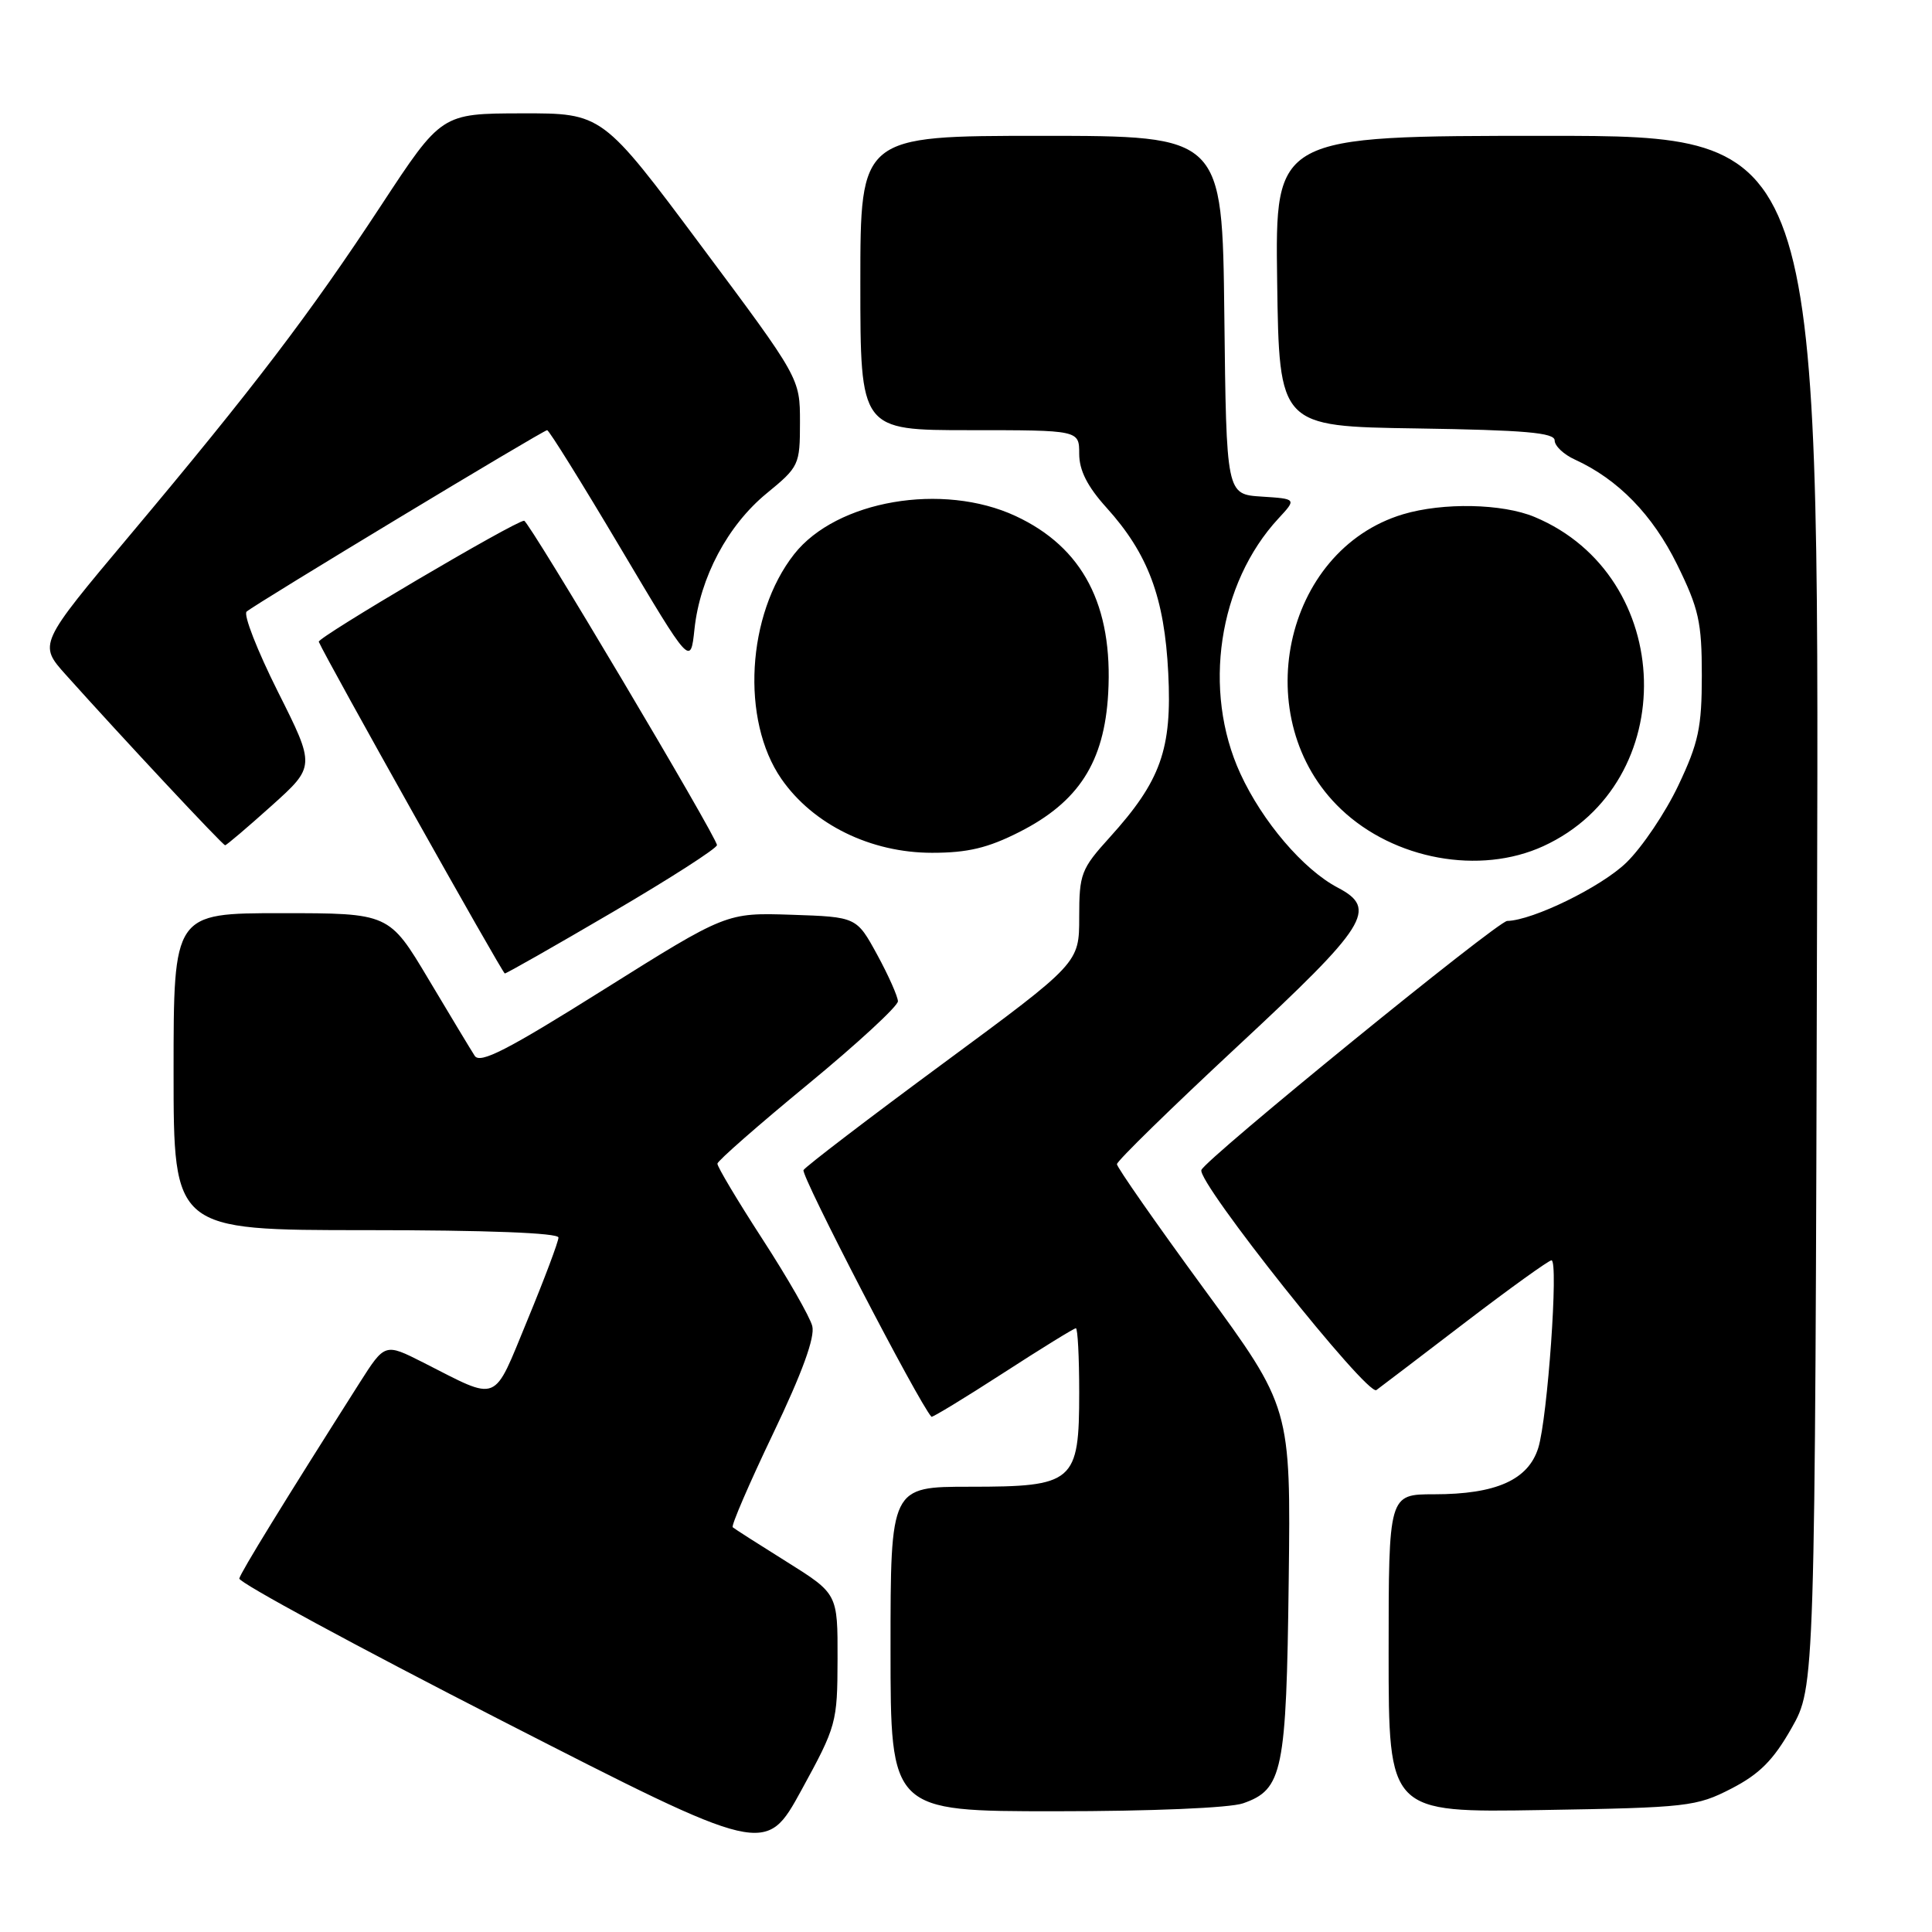 <?xml version="1.0" encoding="UTF-8" standalone="no"?>
<!DOCTYPE svg PUBLIC "-//W3C//DTD SVG 1.1//EN" "http://www.w3.org/Graphics/SVG/1.1/DTD/svg11.dtd" >
<svg xmlns="http://www.w3.org/2000/svg" xmlns:xlink="http://www.w3.org/1999/xlink" version="1.1" viewBox="0 0 256 256">
 <g >
 <path fill="currentColor"
d=" M 110.98 219.84 C 111.00 211.18 111.00 211.18 104.25 206.95 C 100.54 204.63 97.31 202.57 97.09 202.37 C 96.86 202.17 99.27 196.59 102.44 189.96 C 106.30 181.90 108.01 177.19 107.63 175.71 C 107.32 174.49 104.35 169.31 101.03 164.19 C 97.71 159.07 95.03 154.57 95.06 154.19 C 95.09 153.81 100.49 149.08 107.06 143.67 C 113.63 138.26 118.99 133.31 118.98 132.67 C 118.96 132.03 117.73 129.25 116.23 126.50 C 113.50 121.50 113.50 121.50 104.87 121.21 C 96.25 120.93 96.25 120.93 80.02 131.11 C 67.20 139.16 63.61 141.00 62.90 139.90 C 62.40 139.13 59.65 134.56 56.78 129.75 C 51.56 121.00 51.56 121.00 37.28 121.00 C 23.00 121.00 23.00 121.00 23.00 142.00 C 23.00 163.00 23.00 163.00 48.50 163.00 C 64.50 163.00 74.00 163.37 74.00 163.98 C 74.00 164.52 72.15 169.44 69.89 174.91 C 65.25 186.14 66.29 185.72 56.06 180.53 C 51.00 177.97 51.00 177.97 47.65 183.23 C 37.66 198.96 31.90 208.33 31.71 209.16 C 31.60 209.68 47.24 218.15 66.47 227.99 C 101.44 245.88 101.44 245.88 106.20 237.19 C 110.83 228.73 110.96 228.27 110.98 219.84 Z  M 164.71 238.95 C 169.97 237.12 170.45 234.78 170.76 209.50 C 171.04 186.50 171.04 186.50 159.52 170.76 C 153.18 162.10 148.00 154.67 148.00 154.26 C 148.00 153.84 155.20 146.81 164.00 138.62 C 181.24 122.59 182.61 120.42 177.25 117.61 C 172.70 115.22 167.27 108.86 164.35 102.50 C 159.30 91.51 161.42 77.31 169.41 68.69 C 171.81 66.10 171.81 66.10 167.16 65.80 C 162.50 65.50 162.50 65.50 162.23 41.75 C 161.96 18.00 161.96 18.00 137.98 18.00 C 114.00 18.00 114.00 18.00 114.00 37.50 C 114.00 57.00 114.00 57.00 128.50 57.00 C 143.00 57.00 143.00 57.00 143.00 60.13 C 143.00 62.32 144.08 64.46 146.61 67.26 C 152.13 73.37 154.30 79.17 154.80 89.19 C 155.31 99.28 153.82 103.47 147.03 110.97 C 143.25 115.14 143.00 115.80 143.00 121.52 C 143.00 127.61 143.00 127.61 125.01 140.88 C 115.12 148.17 106.78 154.55 106.47 155.04 C 106.07 155.69 121.70 185.84 123.42 187.73 C 123.53 187.85 127.78 185.27 132.87 181.98 C 137.95 178.69 142.31 176.00 142.56 176.00 C 142.80 176.00 143.00 179.82 143.00 184.50 C 143.00 196.43 142.33 197.00 128.50 197.00 C 118.00 197.00 118.00 197.00 118.00 218.50 C 118.00 240.00 118.00 240.00 139.85 240.00 C 152.53 240.00 162.97 239.56 164.71 238.95 Z  M 229.41 237.00 C 233.14 235.08 234.98 233.23 237.38 229.00 C 240.50 223.50 240.50 223.50 240.77 120.75 C 241.05 18.00 241.05 18.00 205.00 18.00 C 168.96 18.00 168.96 18.00 169.23 37.25 C 169.50 56.50 169.50 56.50 187.75 56.77 C 202.04 56.99 206.00 57.33 206.00 58.36 C 206.00 59.09 207.21 60.23 208.69 60.90 C 214.40 63.51 218.97 68.20 222.22 74.79 C 225.10 80.65 225.50 82.43 225.50 89.48 C 225.50 96.38 225.07 98.42 222.39 104.07 C 220.68 107.68 217.58 112.28 215.51 114.29 C 212.19 117.52 203.12 121.95 199.71 122.03 C 198.44 122.05 159.73 153.58 159.19 155.03 C 158.59 156.64 181.20 185.07 182.38 184.19 C 183.00 183.74 188.32 179.68 194.21 175.18 C 200.10 170.68 205.22 167.00 205.58 167.00 C 206.54 167.00 205.06 187.90 203.83 191.85 C 202.50 196.10 198.23 198.00 190.03 198.00 C 184.00 198.00 184.00 198.00 184.00 219.09 C 184.00 240.18 184.00 240.18 204.28 239.84 C 223.61 239.52 224.79 239.38 229.41 237.00 Z  M 81.14 120.88 C 88.76 116.42 95.00 112.41 95.00 111.98 C 95.00 110.94 70.07 69.00 69.45 69.00 C 68.28 69.00 42.00 84.50 42.24 85.04 C 43.24 87.37 66.58 128.98 66.89 128.99 C 67.11 128.99 73.52 125.35 81.14 120.88 Z  M 204.50 112.12 C 222.83 103.71 222.10 76.34 203.34 68.50 C 199.08 66.72 191.22 66.56 185.92 68.14 C 169.98 72.92 165.24 95.41 177.70 107.23 C 184.73 113.91 196.08 115.98 204.50 112.12 Z  M 135.06 110.25 C 142.94 106.26 146.32 100.98 146.84 91.90 C 147.50 80.22 143.49 72.53 134.58 68.38 C 124.91 63.88 110.84 66.30 105.23 73.43 C 98.94 81.43 98.15 95.43 103.54 103.21 C 107.73 109.25 115.37 113.00 123.50 113.00 C 128.22 113.00 130.90 112.36 135.06 110.25 Z  M 35.97 106.78 C 41.79 101.55 41.79 101.55 36.82 91.65 C 34.09 86.20 32.22 81.43 32.68 81.04 C 33.89 79.99 71.98 57.00 72.50 57.00 C 72.75 57.00 77.12 64.03 82.22 72.62 C 91.50 88.25 91.50 88.25 92.02 83.37 C 92.75 76.52 96.43 69.60 101.59 65.37 C 105.88 61.85 106.00 61.61 106.00 55.94 C 106.00 50.12 106.00 50.12 92.90 32.56 C 79.81 15.00 79.81 15.00 69.15 15.02 C 58.50 15.04 58.50 15.04 50.50 27.22 C 41.04 41.62 33.59 51.40 17.20 70.93 C 5.09 85.36 5.09 85.36 8.74 89.43 C 16.17 97.72 29.51 112.00 29.83 112.00 C 30.01 112.00 32.77 109.65 35.97 106.78 Z "/>
</g>
</svg>